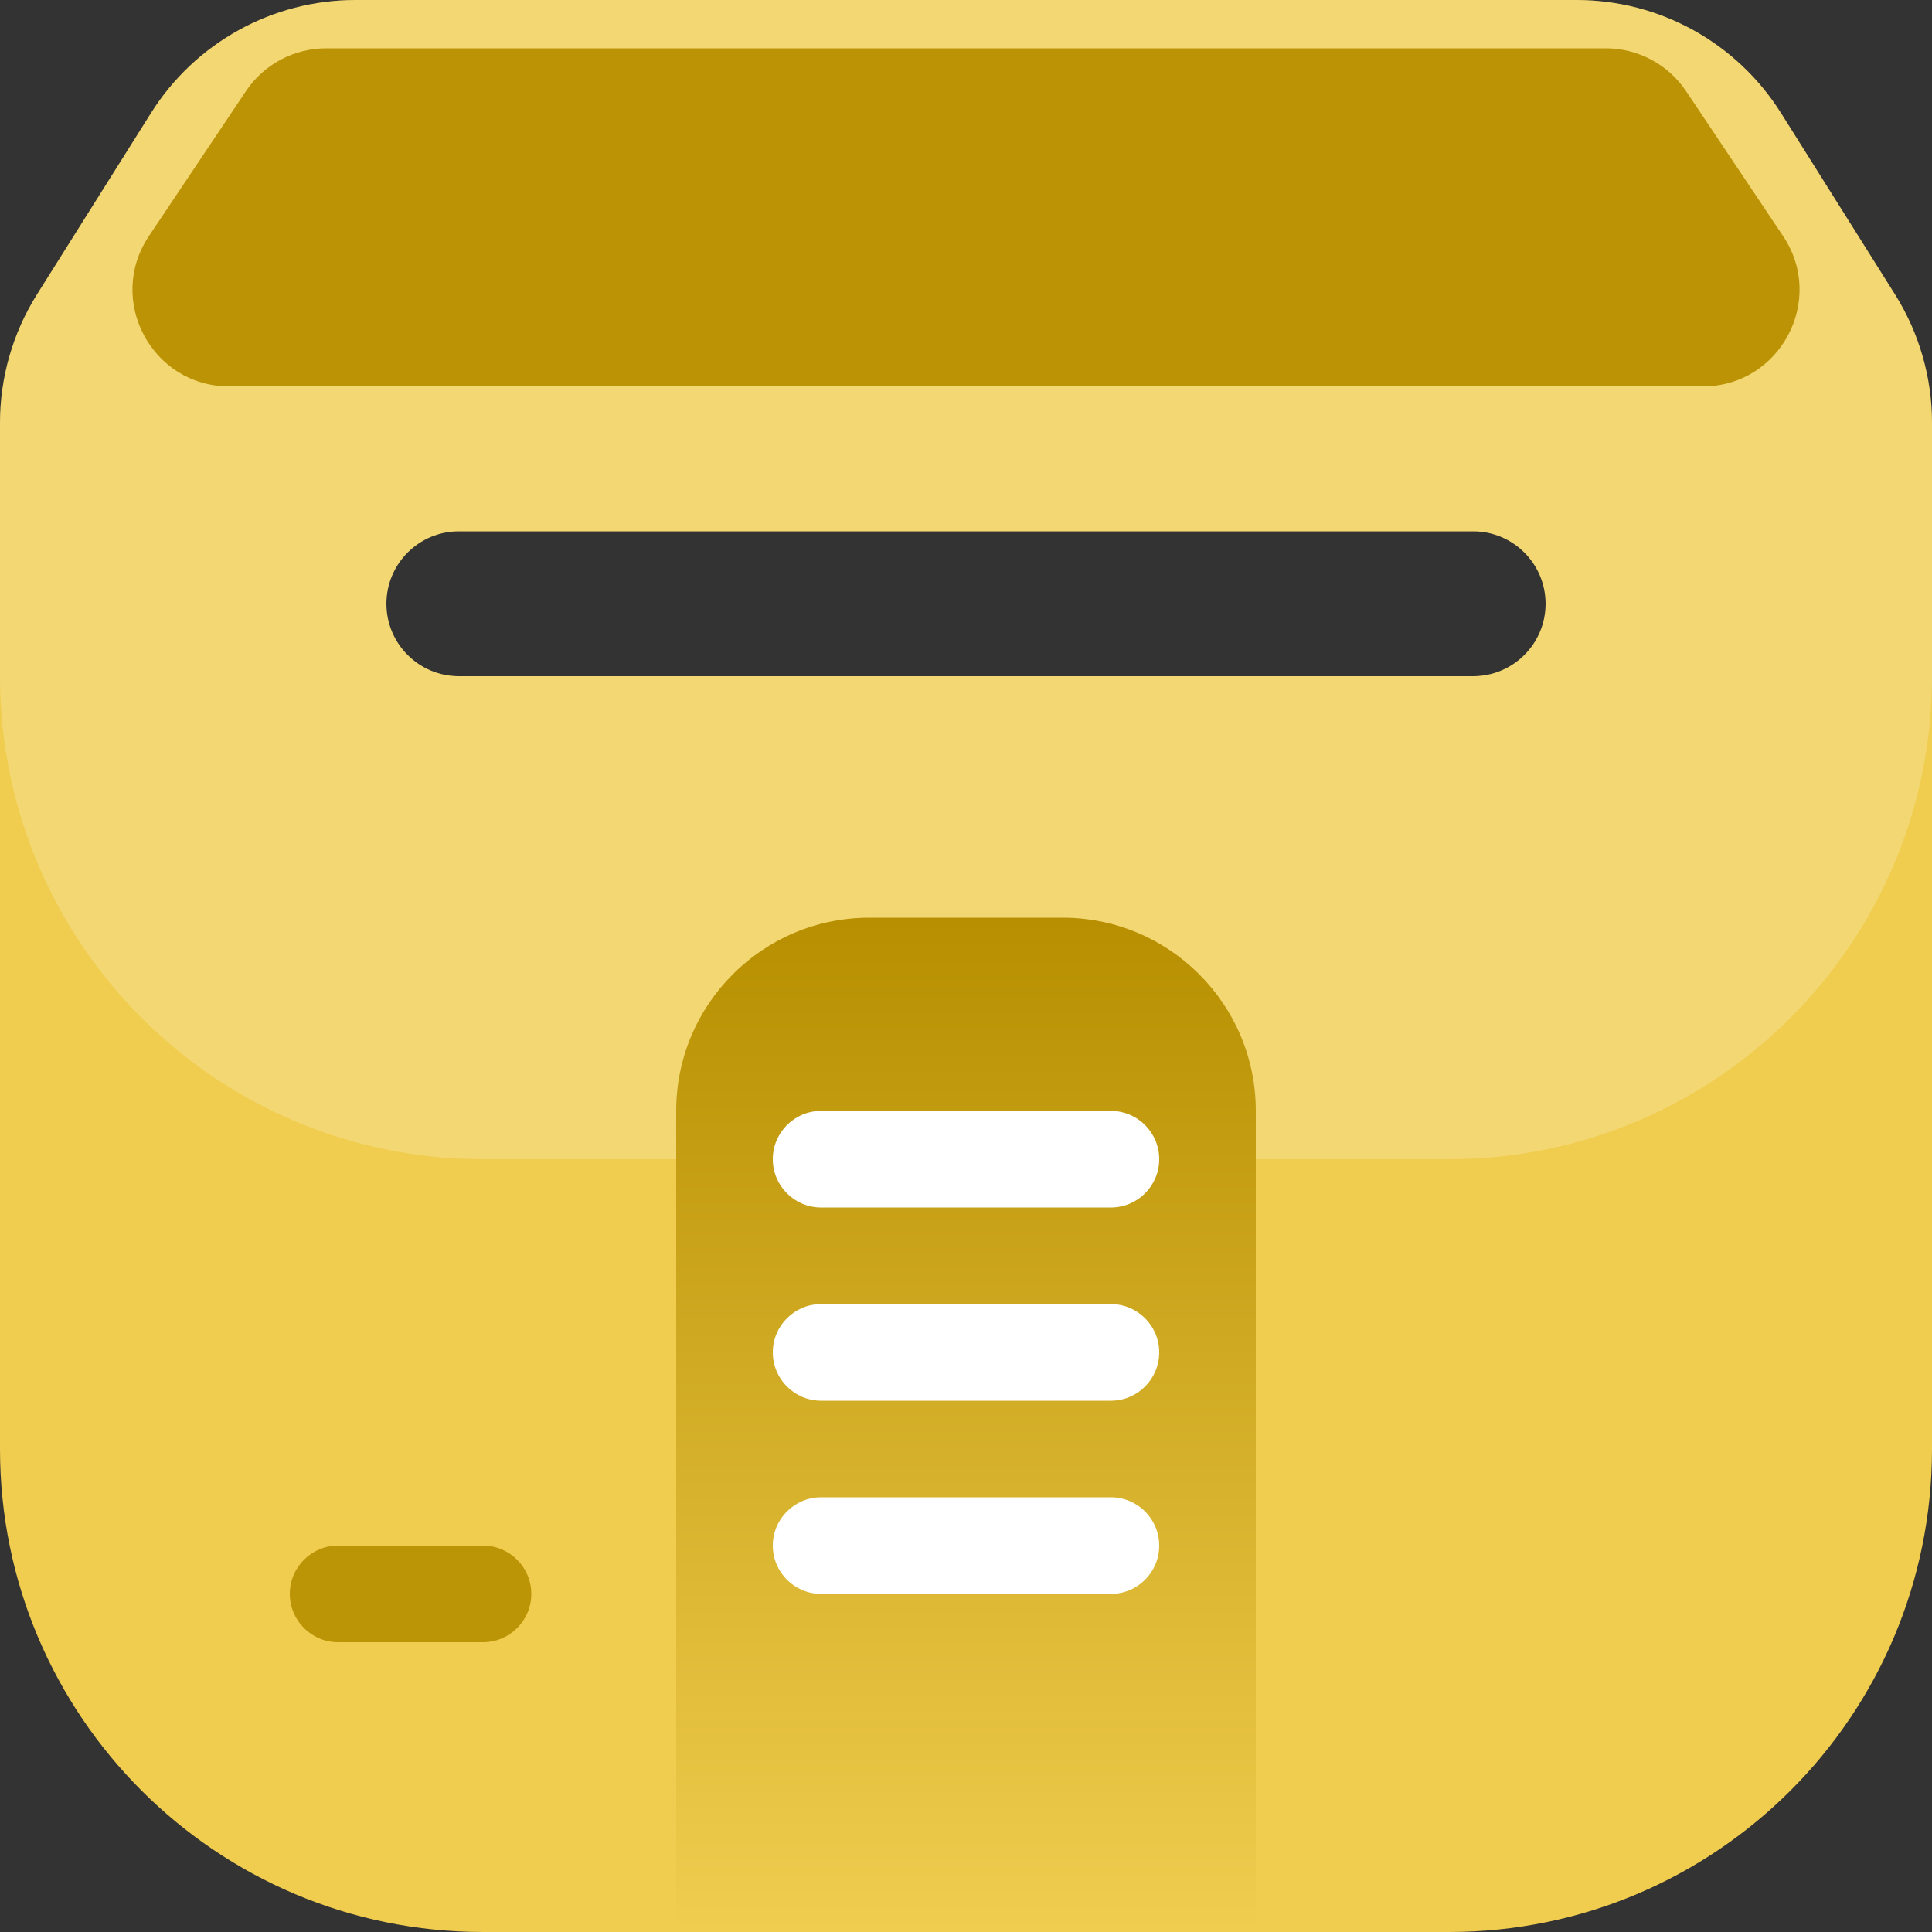 <svg width="40" height="40" viewBox="0 0 40 40" fill="none" xmlns="http://www.w3.org/2000/svg">
<rect x="0" y="0" width="40" height="40" fill="#333333" stroke="none"/>
<path fill-rule="evenodd" clip-rule="evenodd" d="M0.767 6.094C0.266 6.891 0 7.814 0 8.755V30C0 35.523 4.477 40 10 40H30C35.523 40 40 35.523 40 30V8.755C40 7.814 39.734 6.891 39.233 6.094L36.873 2.339C35.958 0.883 34.359 0 32.639 0H7.361C5.641 0 4.042 0.883 3.127 2.339L0.767 6.094ZM9.5 11C8.672 11 8 11.672 8 12.5C8 13.328 8.672 14 9.5 14H30.5C31.328 14 32 13.328 32 12.5C32 11.672 31.328 11 30.5 11H9.5Z" fill="#F0CD4F"/>
<path fill-rule="evenodd" clip-rule="evenodd" d="M0.767 6.094C0.266 6.891 0 7.814 0 8.755V14C0 19.523 4.477 24 10 24H30C35.523 24 40 19.523 40 14V8.755C40 7.814 39.734 6.891 39.233 6.094L36.873 2.339C35.958 0.883 34.359 0 32.639 0H7.361C5.641 0 4.042 0.883 3.127 2.339L0.767 6.094ZM9.5 11C8.672 11 8 11.672 8 12.5C8 13.328 8.672 14 9.5 14H30.5C31.328 14 32 13.328 32 12.5C32 11.672 31.328 11 30.5 11H9.5Z" fill="white" fill-opacity="0.2"/>
<path d="M5.091 1.888C5.462 1.333 6.085 1 6.753 1H33.247C33.914 1 34.538 1.333 34.909 1.888L36.917 4.888C37.806 6.216 36.854 8 35.255 8H4.745C3.146 8 2.194 6.216 3.083 4.888L5.091 1.888Z" fill="#BB9305"/>
<path d="M14 23C14 20.791 15.791 19 18 19H22C24.209 19 26 20.791 26 23V40H14V23Z" fill="url(#paint0_linear_1578_20282)"/>
<path d="M16 24C16 23.448 16.448 23 17 23H23C23.552 23 24 23.448 24 24V24C24 24.552 23.552 25 23 25H17C16.448 25 16 24.552 16 24V24Z" fill="white"/>
<path d="M16 28C16 27.448 16.448 27 17 27H23C23.552 27 24 27.448 24 28V28C24 28.552 23.552 29 23 29H17C16.448 29 16 28.552 16 28V28Z" fill="white"/>
<path d="M16 32C16 31.448 16.448 31 17 31H23C23.552 31 24 31.448 24 32V32C24 32.552 23.552 33 23 33H17C16.448 33 16 32.552 16 32V32Z" fill="white"/>
<path d="M6 33C6 32.448 6.448 32 7 32H10C10.552 32 11 32.448 11 33V33C11 33.552 10.552 34 10 34H7C6.448 34 6 33.552 6 33V33Z" fill="#BC9507"/>
<defs>
<linearGradient id="paint0_linear_1578_20282" x1="20" y1="19" x2="20" y2="40" gradientUnits="userSpaceOnUse">
<stop stop-color="#B78F00"/>
<stop offset="1" stop-color="#F0CD4F"/>
</linearGradient>
</defs>
</svg>
